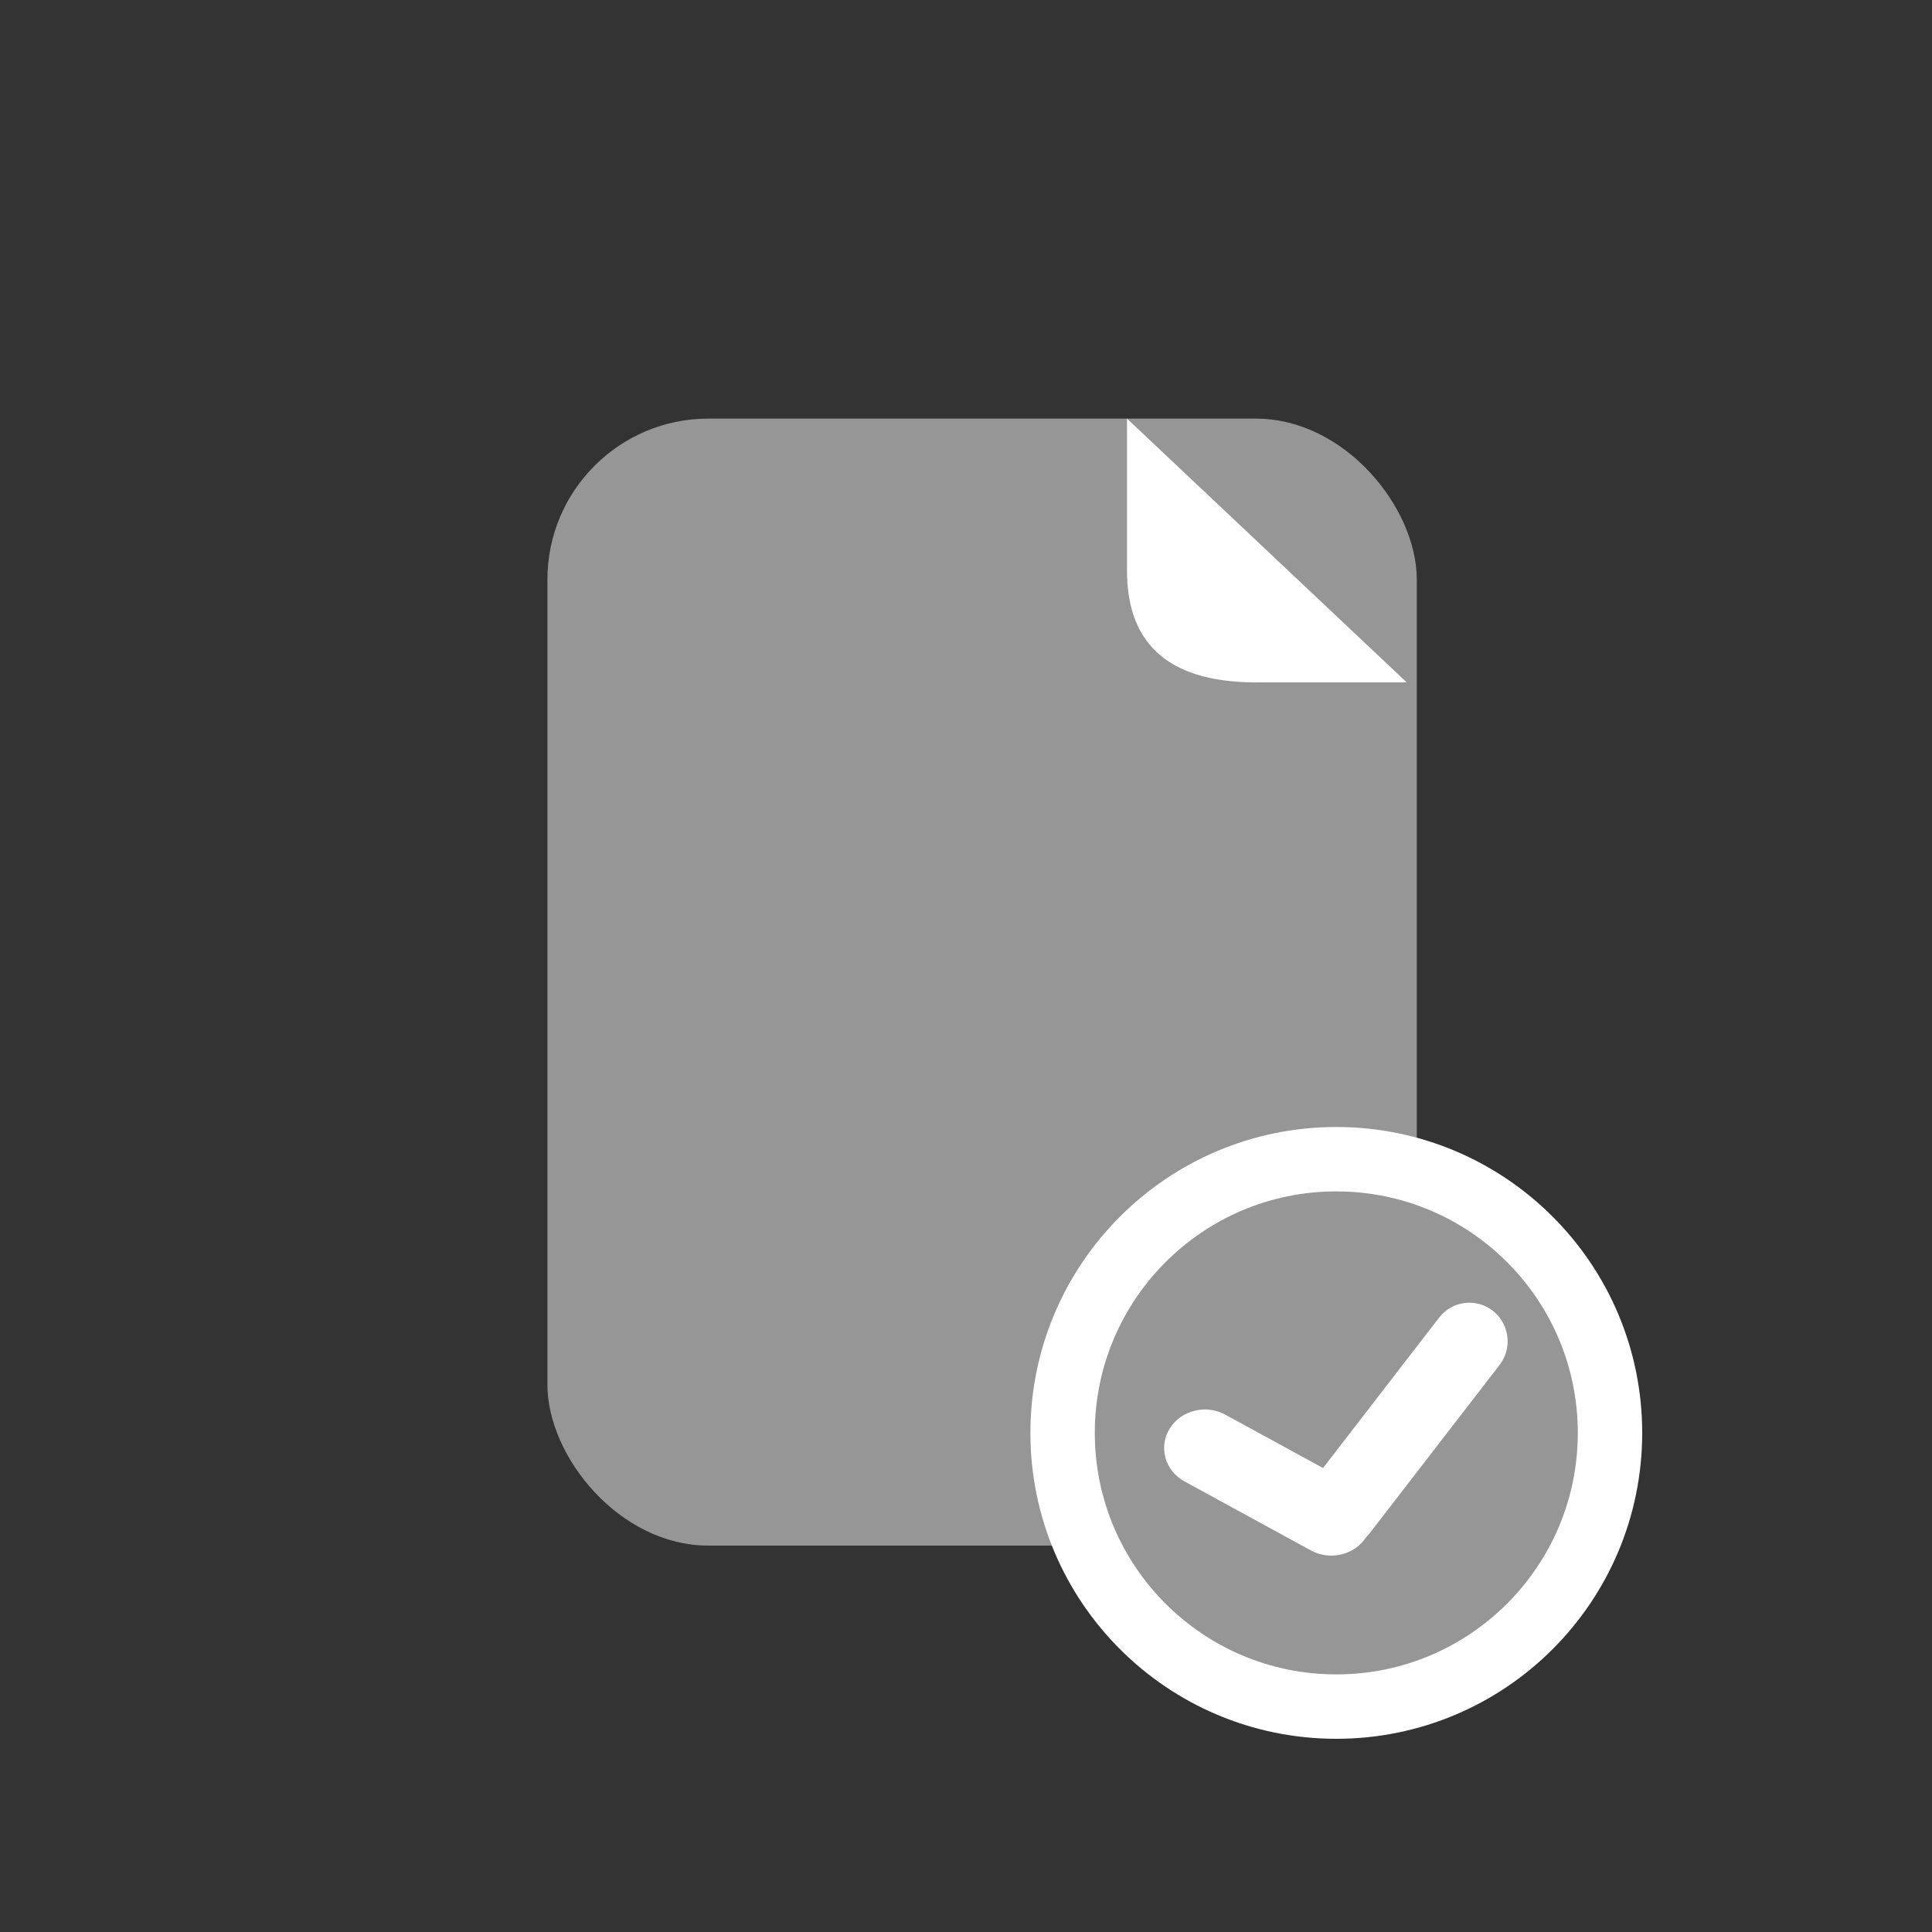 <?xml version="1.0" encoding="UTF-8"?>
<svg width="60px" height="60px" viewBox="0 0 60 60" version="1.1" xmlns="http://www.w3.org/2000/svg" xmlns:xlink="http://www.w3.org/1999/xlink">
    <rect x="0" y="0" width="60" height="60" fill="#333333" stroke="none"/>
    <!-- Generator: Sketch 52.6 (67491) - http://www.bohemiancoding.com/sketch -->
    <title>AWRDarkGrey</title>
    <desc>Created with Sketch.</desc>
    <g id="AWRDarkGrey" stroke="none" stroke-width="1" fill="none" fill-rule="evenodd">
        <rect id="Rectangle-13" fill="#969696" x="17" y="13" width="27" height="35" rx="5"></rect>
        <path d="M35,13 L43.686,21.191 L39.187,21.191 C36.396,21.242 35,20.085 35,17.722 C35,15.359 35,13.785 35,13 Z" id="Path-4" fill="#FFFFFF"></path>
        <circle id="Oval-3" stroke="#FFFFFF" stroke-width="2" fill="#969696" cx="41.5" cy="44.5" r="8.5"></circle>
        <path d="M46.364,40.71 C46.881,41.118 46.973,41.87 46.569,42.391 L42.548,47.601 C42.144,48.122 41.397,48.214 40.879,47.807 C40.362,47.4 40.27,46.648 40.674,46.127 L44.695,40.917 C45.099,40.396 45.846,40.303 46.364,40.71 Z" id="Rectangle" fill="#FFFFFF"></path>
        <path d="M36.323,44.371 C36.672,43.799 37.447,43.603 38.052,43.933 L41.979,46.077 C42.585,46.408 42.792,47.14 42.442,47.713 C42.093,48.285 41.319,48.481 40.713,48.151 L36.786,46.007 C36.181,45.676 35.973,44.944 36.323,44.371 Z" id="Rectangle" fill="#FFFFFF"></path>
    </g>
</svg>